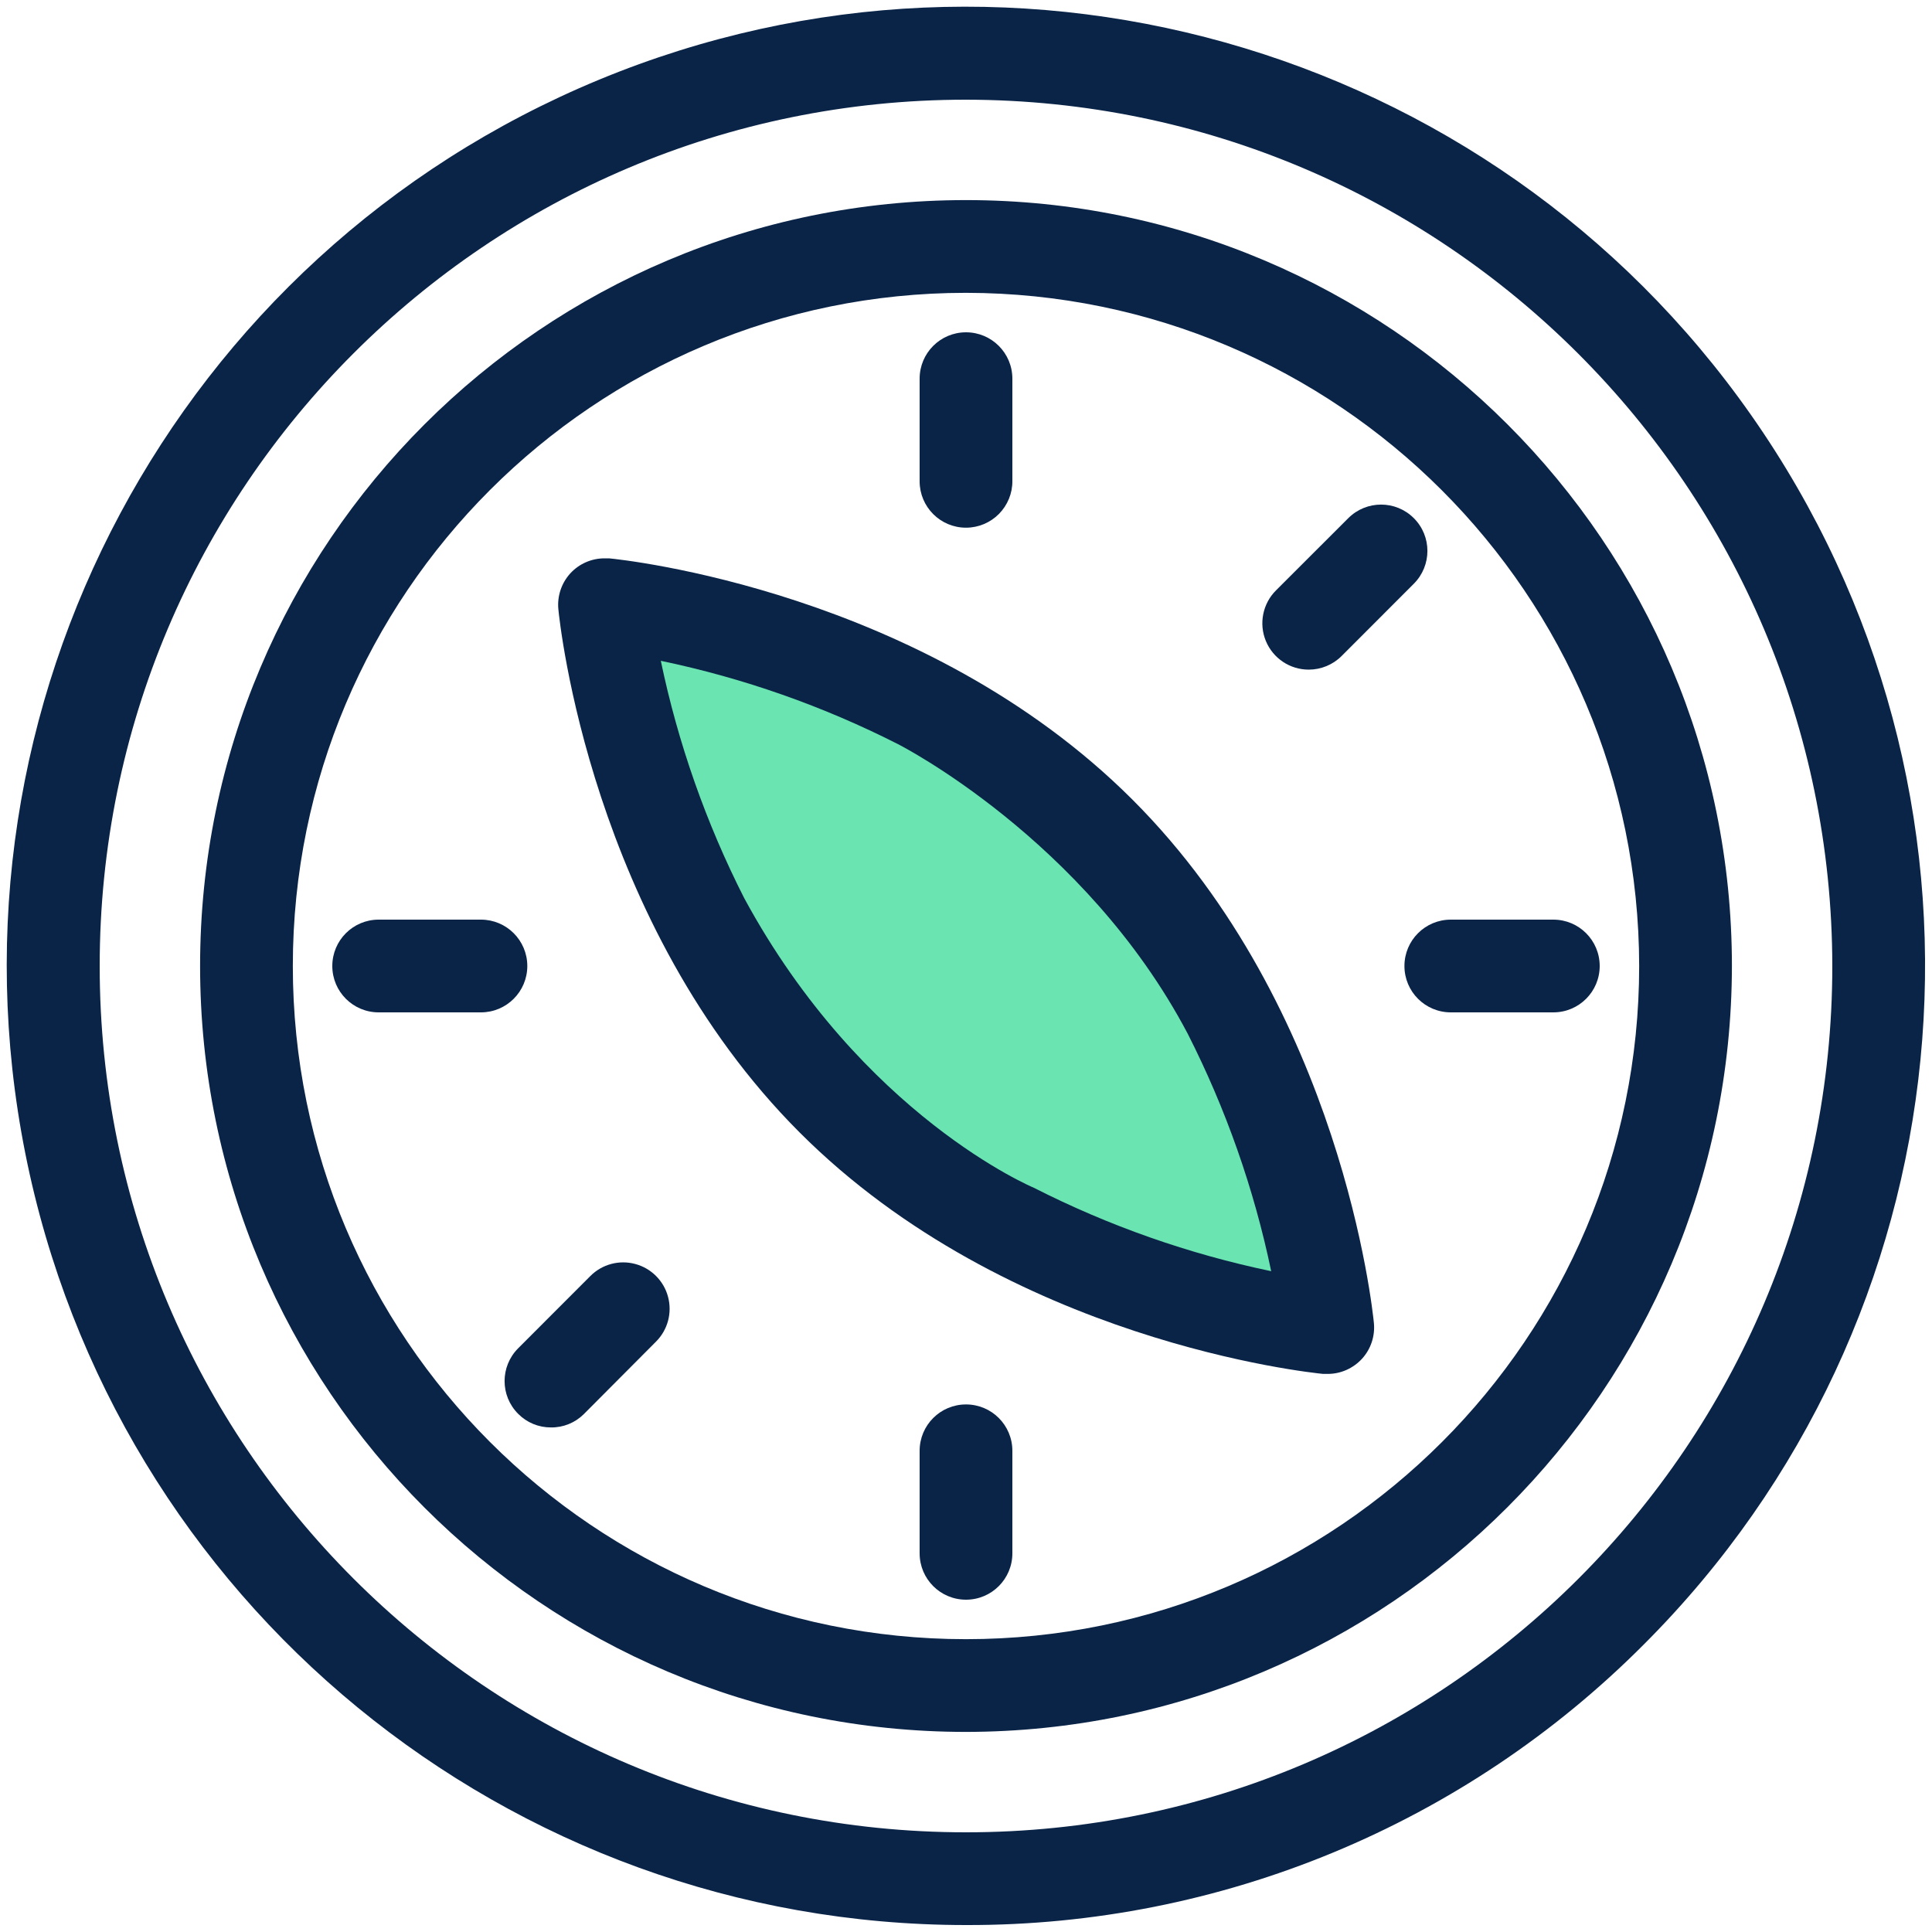 <?xml version="1.0" encoding="UTF-8"?>
<svg width="30px" height="30px" viewBox="0 0 30 30" version="1.1" xmlns="http://www.w3.org/2000/svg" xmlns:xlink="http://www.w3.org/1999/xlink">
    <title>8E14AB1B-7AD3-430E-83E8-E6A5DE556DF9@1.00x</title>
    <g id="06_External-Pages" stroke="none" stroke-width="1" fill="none" fill-rule="evenodd">
        <g id="06_Freelancers-Site" transform="translate(-246, -3078)" fill-rule="nonzero">
            <g id="Group-5" transform="translate(211, 2951)">
                <g id="1" transform="translate(0, 92)">
                    <g id="Icons_How-it-Works" transform="translate(35, 35)">
                        <path d="M9.6,9.36 C9.6,9.36 15.36,10.92 16.56,12.12 C17.76,13.32 20.4,18.6 20.64,20.28 C20.88,21.96 14.88,18.72 14.88,18.72 C14.88,18.72 10.894,15.23 10.247,13.8 C9.6,12.37 9.6,9.36 9.6,9.36 Z" id="Path" fill="#6AE4B0"></path>
                        <path d="M15,29.892 C7.895,29.892 1.779,24.874 0.392,17.905 C-0.994,10.936 2.735,3.959 9.299,1.239 C15.864,-1.48 23.435,0.817 27.382,6.724 C31.33,12.632 30.554,20.506 25.53,25.53 C22.743,28.332 18.952,29.903 15,29.892 Z M15,1.548 C7.571,1.548 1.548,7.571 1.548,15 C1.548,22.429 7.571,28.452 15,28.452 C22.429,28.452 28.452,22.429 28.452,15 C28.443,7.574 22.426,1.557 15,1.548 Z" id="Shape" fill="#0A2448"></path>
                        <path d="M15,26.893 C8.432,26.893 3.107,21.568 3.107,15 C3.107,8.432 8.432,3.107 15,3.107 C21.568,3.107 26.893,8.432 26.893,15 C26.886,21.565 21.565,26.886 15,26.893 Z M15,4.547 C9.227,4.547 4.547,9.227 4.547,15 C4.547,20.773 9.227,25.453 15,25.453 C20.773,25.453 25.453,20.773 25.453,15 C25.447,9.23 20.77,4.553 15,4.547 L15,4.547 Z" id="Shape" fill="#0A2448"></path>
                        <path d="M20.614,21.334 L20.545,21.334 C20.347,21.314 15.662,20.831 12.418,17.586 C9.173,14.341 8.689,9.656 8.67,9.458 C8.651,9.256 8.718,9.055 8.855,8.904 C8.992,8.754 9.187,8.669 9.39,8.67 C9.413,8.669 9.436,8.669 9.458,8.67 C9.656,8.689 14.341,9.173 17.586,12.418 C20.831,15.662 21.314,20.347 21.334,20.545 C21.353,20.748 21.286,20.949 21.149,21.099 C21.011,21.249 20.817,21.335 20.614,21.334 L20.614,21.334 Z M16.054,18.444 C17.219,19.036 18.459,19.472 19.739,19.739 C19.472,18.459 19.036,17.22 18.444,16.054 C16.849,13.026 13.946,11.556 13.946,11.556 C12.781,10.964 11.541,10.528 10.261,10.261 C10.528,11.541 10.964,12.781 11.556,13.946 C13.391,17.334 16.054,18.444 16.054,18.444 Z" id="Shape" fill="#0A2448"></path>
                        <path d="M15,8.194 C14.602,8.194 14.28,7.871 14.28,7.474 L14.28,5.88 C14.28,5.482 14.602,5.16 15,5.16 C15.398,5.16 15.72,5.482 15.72,5.88 L15.72,7.468 C15.722,7.66 15.646,7.844 15.511,7.981 C15.376,8.117 15.192,8.194 15,8.194 L15,8.194 Z" id="Path" fill="#0A2448"></path>
                        <path d="M5.88,15.72 C5.482,15.72 5.16,15.398 5.16,15 C5.16,14.602 5.482,14.28 5.88,14.28 L7.468,14.28 C7.865,14.28 8.188,14.602 8.188,15 C8.188,15.398 7.865,15.72 7.468,15.72 L5.88,15.72 Z" id="Path" fill="#0A2448"></path>
                        <path d="M8.555,22.165 C8.364,22.166 8.18,22.09 8.046,21.954 C7.765,21.673 7.765,21.218 8.046,20.936 L9.168,19.813 C9.35,19.631 9.615,19.56 9.864,19.627 C10.112,19.693 10.307,19.888 10.373,20.136 C10.44,20.385 10.369,20.65 10.187,20.832 L9.064,21.96 C8.928,22.094 8.745,22.168 8.555,22.165 Z" id="Path" fill="#0A2448"></path>
                        <path d="M15,24.84 C14.602,24.84 14.28,24.518 14.28,24.12 L14.28,22.528 C14.28,22.13 14.602,21.808 15,21.808 C15.398,21.808 15.72,22.13 15.72,22.528 L15.72,24.12 C15.72,24.518 15.398,24.84 15,24.84 Z" id="Path" fill="#0A2448"></path>
                        <path d="M22.528,15.72 C22.13,15.72 21.808,15.398 21.808,15 C21.808,14.602 22.13,14.28 22.528,14.28 L24.12,14.28 C24.518,14.28 24.84,14.602 24.84,15 C24.84,15.398 24.518,15.72 24.12,15.72 L22.528,15.72 Z" id="Path" fill="#0A2448"></path>
                        <path d="M20.322,10.398 C20.03,10.398 19.768,10.223 19.656,9.953 C19.545,9.684 19.607,9.374 19.813,9.168 L20.936,8.046 C21.218,7.765 21.673,7.765 21.954,8.046 C22.235,8.327 22.235,8.782 21.954,9.064 L20.832,10.187 C20.697,10.322 20.513,10.398 20.322,10.398 L20.322,10.398 Z" id="Path" fill="#0A2448"></path>
                    </g>
                </g>
            </g>
        </g>
    </g>
</svg>
